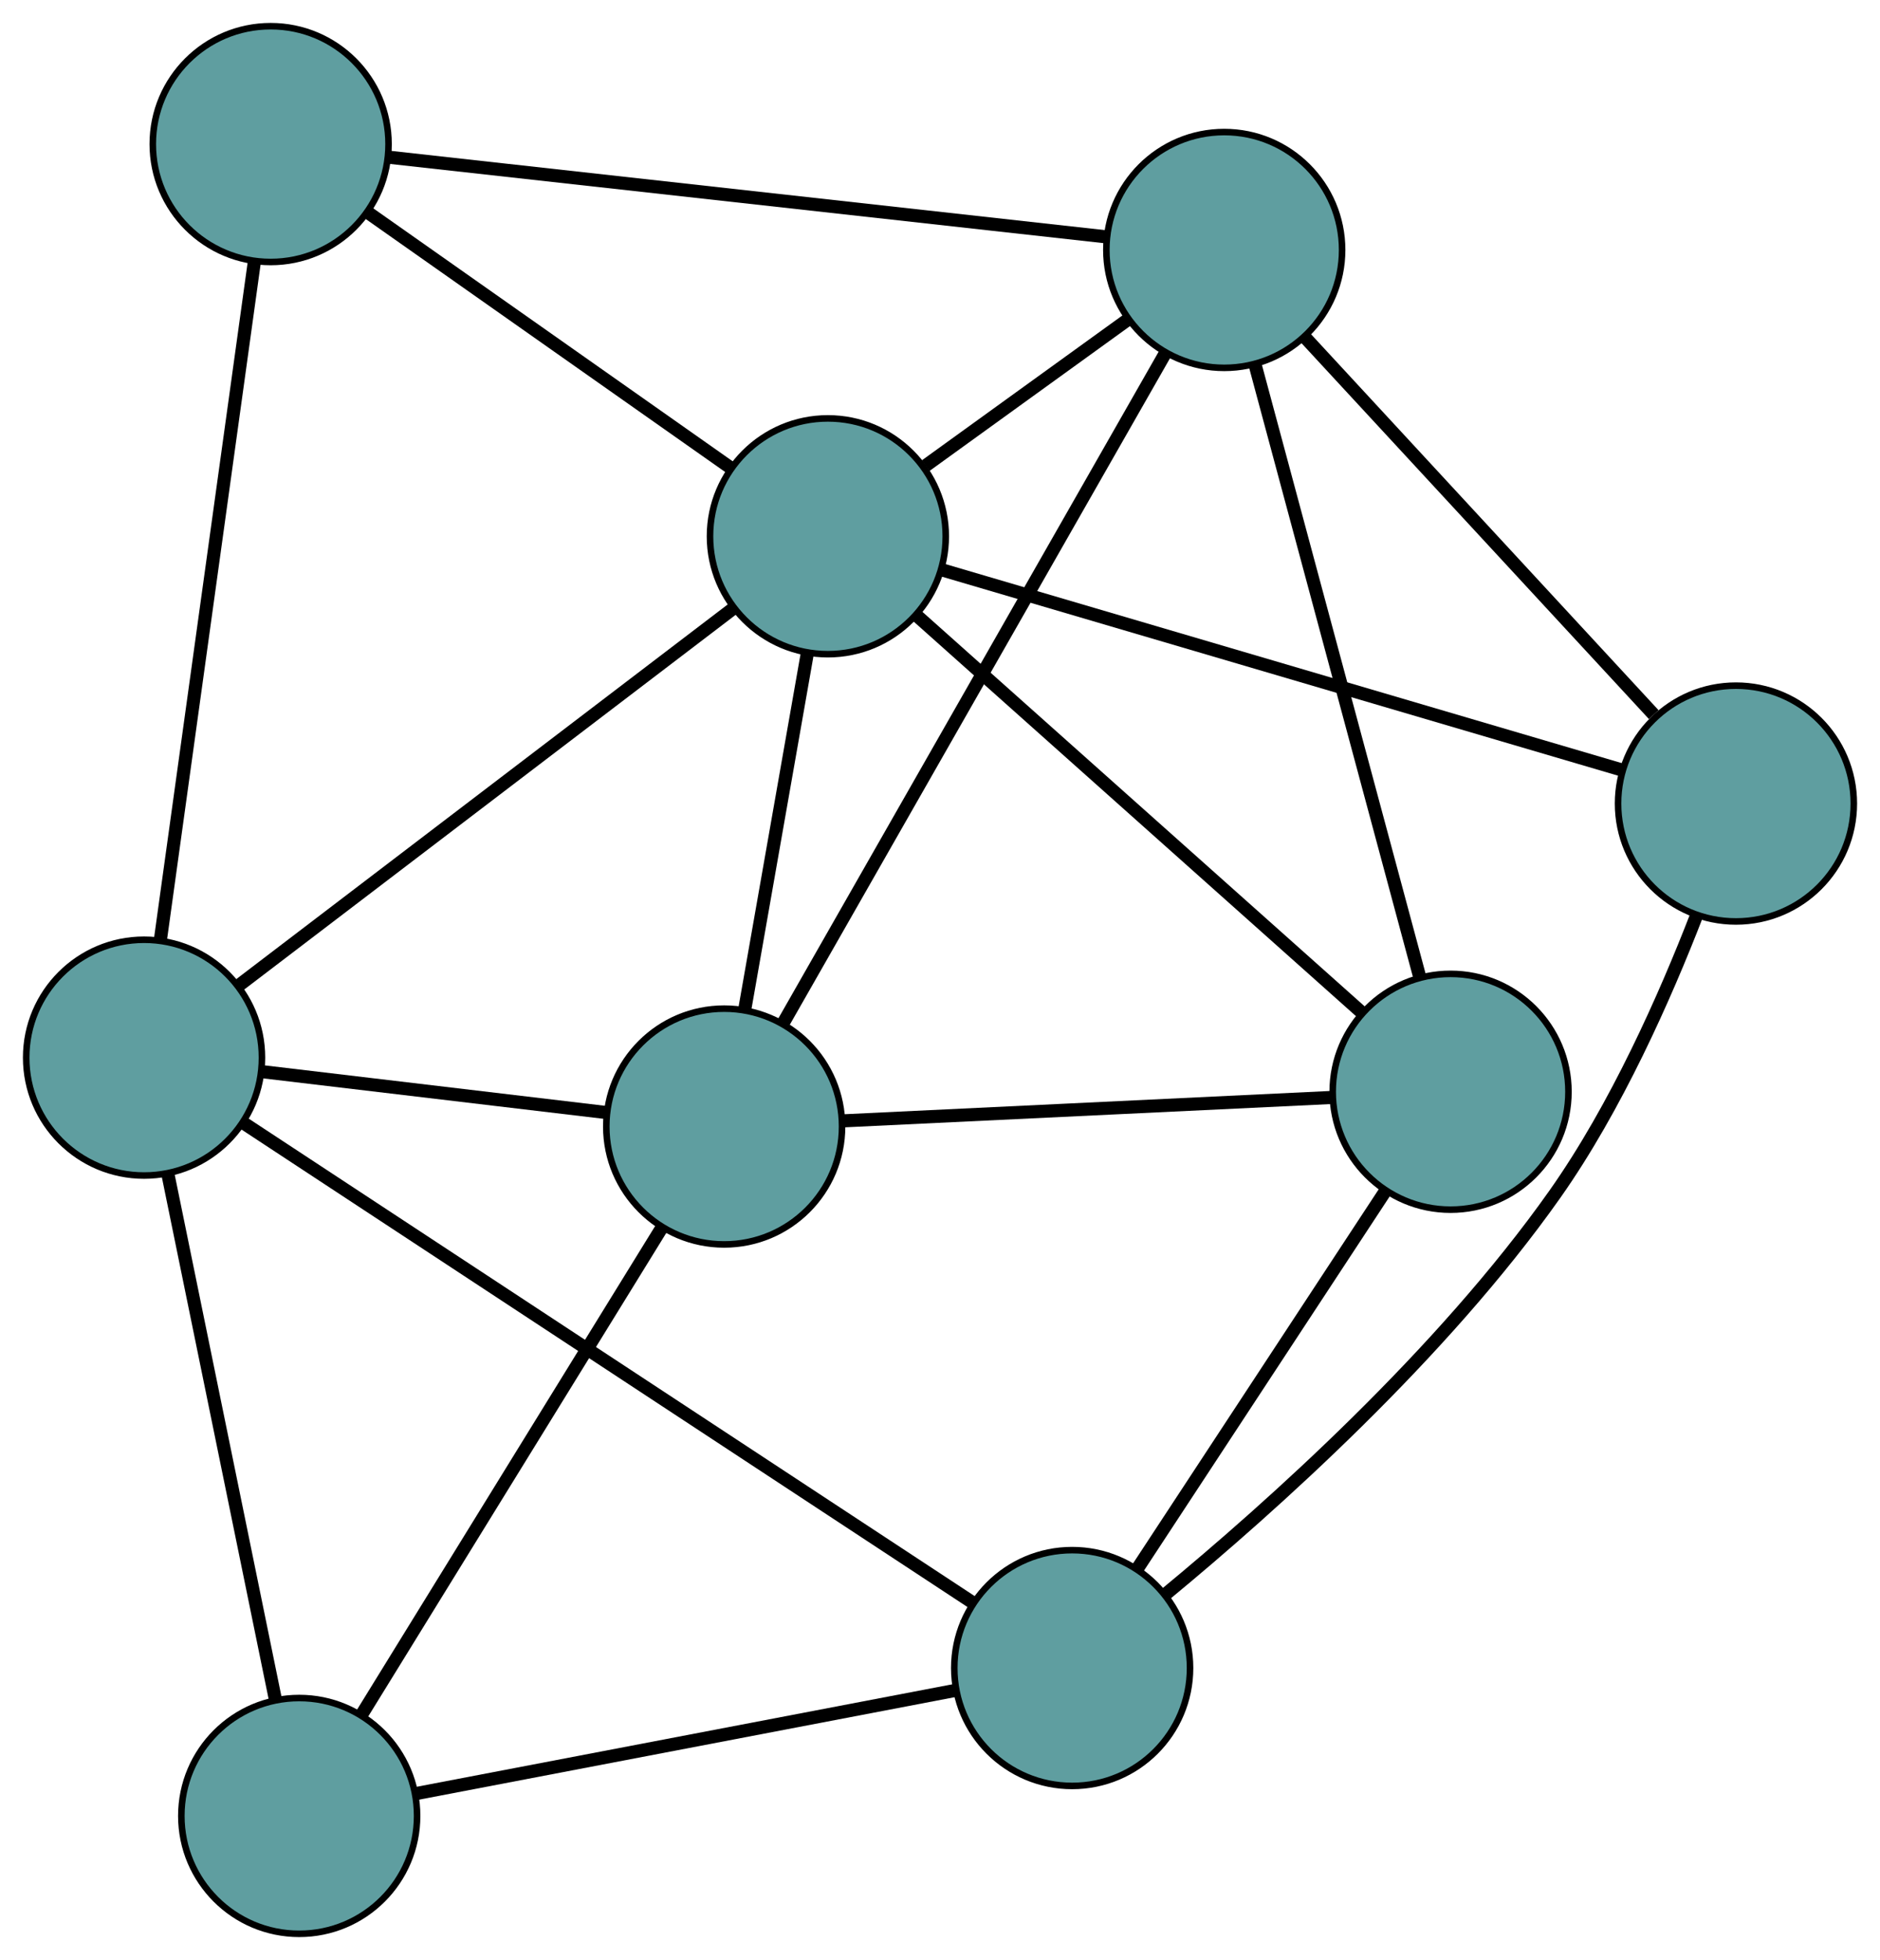 <?xml version="1.0" encoding="UTF-8" standalone="no"?>
<!DOCTYPE svg PUBLIC "-//W3C//DTD SVG 1.1//EN"
 "http://www.w3.org/Graphics/SVG/1.1/DTD/svg11.dtd">
<!-- Generated by graphviz version 2.36.0 (20140111.2315)
 -->
<!-- Title: G Pages: 1 -->
<svg width="100%" height="100%"
 viewBox="0.00 0.00 287.08 299.25" xmlns="http://www.w3.org/2000/svg" xmlns:xlink="http://www.w3.org/1999/xlink">
<g id="graph0" class="graph" transform="scale(1 1) rotate(0) translate(4 295.255)">
<title>G</title>
<!-- 0 -->
<g id="node1" class="node"><title>0</title>
<ellipse fill="cadetblue" stroke="black" cx="41.691" cy="-18" rx="18" ry="18"/>
</g>
<!-- 4 -->
<g id="node5" class="node"><title>4</title>
<ellipse fill="cadetblue" stroke="black" cx="18" cy="-133.774" rx="18" ry="18"/>
</g>
<!-- 0&#45;&#45;4 -->
<g id="edge1" class="edge"><title>0&#45;&#45;4</title>
<path fill="none" stroke="black" stroke-width="2" d="M38.041,-35.836C33.577,-57.656 26.064,-94.366 21.615,-116.108"/>
</g>
<!-- 5 -->
<g id="node6" class="node"><title>5</title>
<ellipse fill="cadetblue" stroke="black" cx="106.583" cy="-123.255" rx="18" ry="18"/>
</g>
<!-- 0&#45;&#45;5 -->
<g id="edge2" class="edge"><title>0&#45;&#45;5</title>
<path fill="none" stroke="black" stroke-width="2" d="M51.266,-33.531C63.535,-53.431 84.681,-87.73 96.969,-107.66"/>
</g>
<!-- 6 -->
<g id="node7" class="node"><title>6</title>
<ellipse fill="cadetblue" stroke="black" cx="159.721" cy="-40.58" rx="18" ry="18"/>
</g>
<!-- 0&#45;&#45;6 -->
<g id="edge3" class="edge"><title>0&#45;&#45;6</title>
<path fill="none" stroke="black" stroke-width="2" d="M59.617,-21.429C81.931,-25.698 119.801,-32.943 142.013,-37.192"/>
</g>
<!-- 1 -->
<g id="node2" class="node"><title>1</title>
<ellipse fill="cadetblue" stroke="black" cx="37.331" cy="-273.255" rx="18" ry="18"/>
</g>
<!-- 1&#45;&#45;4 -->
<g id="edge4" class="edge"><title>1&#45;&#45;4</title>
<path fill="none" stroke="black" stroke-width="2" d="M34.843,-255.306C31.131,-228.524 24.184,-178.396 20.478,-151.655"/>
</g>
<!-- 7 -->
<g id="node8" class="node"><title>7</title>
<ellipse fill="cadetblue" stroke="black" cx="182.943" cy="-257.091" rx="18" ry="18"/>
</g>
<!-- 1&#45;&#45;7 -->
<g id="edge5" class="edge"><title>1&#45;&#45;7</title>
<path fill="none" stroke="black" stroke-width="2" d="M55.478,-271.24C83.534,-268.126 137.108,-262.179 165.024,-259.081"/>
</g>
<!-- 8 -->
<g id="node9" class="node"><title>8</title>
<ellipse fill="cadetblue" stroke="black" cx="122.419" cy="-213.373" rx="18" ry="18"/>
</g>
<!-- 1&#45;&#45;8 -->
<g id="edge6" class="edge"><title>1&#45;&#45;8</title>
<path fill="none" stroke="black" stroke-width="2" d="M52.152,-262.824C67.674,-251.9 91.916,-234.839 107.482,-223.885"/>
</g>
<!-- 2 -->
<g id="node3" class="node"><title>2</title>
<ellipse fill="cadetblue" stroke="black" cx="217.506" cy="-128.564" rx="18" ry="18"/>
</g>
<!-- 2&#45;&#45;5 -->
<g id="edge7" class="edge"><title>2&#45;&#45;5</title>
<path fill="none" stroke="black" stroke-width="2" d="M199.19,-127.687C178.637,-126.704 145.491,-125.117 124.927,-124.133"/>
</g>
<!-- 2&#45;&#45;6 -->
<g id="edge8" class="edge"><title>2&#45;&#45;6</title>
<path fill="none" stroke="black" stroke-width="2" d="M207.441,-113.238C196.835,-97.089 180.233,-71.812 169.671,-55.73"/>
</g>
<!-- 2&#45;&#45;7 -->
<g id="edge9" class="edge"><title>2&#45;&#45;7</title>
<path fill="none" stroke="black" stroke-width="2" d="M212.773,-146.166C206.154,-170.778 194.207,-215.204 187.619,-239.702"/>
</g>
<!-- 2&#45;&#45;8 -->
<g id="edge10" class="edge"><title>2&#45;&#45;8</title>
<path fill="none" stroke="black" stroke-width="2" d="M203.883,-140.715C185.806,-156.837 154.081,-185.134 136.017,-201.245"/>
</g>
<!-- 3 -->
<g id="node4" class="node"><title>3</title>
<ellipse fill="cadetblue" stroke="black" cx="261.082" cy="-172.568" rx="18" ry="18"/>
</g>
<!-- 3&#45;&#45;6 -->
<g id="edge11" class="edge"><title>3&#45;&#45;6</title>
<path fill="none" stroke="black" stroke-width="2" d="M255.078,-155.502C250.266,-143.077 242.784,-126.178 233.444,-112.938 216.18,-88.465 190.067,-65.129 173.997,-51.862"/>
</g>
<!-- 3&#45;&#45;7 -->
<g id="edge12" class="edge"><title>3&#45;&#45;7</title>
<path fill="none" stroke="black" stroke-width="2" d="M248.528,-186.148C233.86,-202.015 209.751,-228.093 195.209,-243.824"/>
</g>
<!-- 3&#45;&#45;8 -->
<g id="edge13" class="edge"><title>3&#45;&#45;8</title>
<path fill="none" stroke="black" stroke-width="2" d="M243.801,-177.654C217.229,-185.473 166.62,-200.366 139.918,-208.224"/>
</g>
<!-- 4&#45;&#45;5 -->
<g id="edge14" class="edge"><title>4&#45;&#45;5</title>
<path fill="none" stroke="black" stroke-width="2" d="M35.926,-131.646C51.295,-129.82 73.323,-127.205 88.684,-125.38"/>
</g>
<!-- 4&#45;&#45;6 -->
<g id="edge15" class="edge"><title>4&#45;&#45;6</title>
<path fill="none" stroke="black" stroke-width="2" d="M33.167,-123.801C60.444,-105.864 117.465,-68.366 144.663,-50.481"/>
</g>
<!-- 4&#45;&#45;8 -->
<g id="edge16" class="edge"><title>4&#45;&#45;8</title>
<path fill="none" stroke="black" stroke-width="2" d="M32.519,-144.842C52.468,-160.05 88.138,-187.241 108.023,-202.399"/>
</g>
<!-- 5&#45;&#45;7 -->
<g id="edge17" class="edge"><title>5&#45;&#45;7</title>
<path fill="none" stroke="black" stroke-width="2" d="M115.643,-139.133C130.339,-164.891 159.207,-215.489 173.896,-241.234"/>
</g>
<!-- 5&#45;&#45;8 -->
<g id="edge18" class="edge"><title>5&#45;&#45;8</title>
<path fill="none" stroke="black" stroke-width="2" d="M109.712,-141.059C112.488,-156.858 116.522,-179.818 119.297,-195.606"/>
</g>
<!-- 7&#45;&#45;8 -->
<g id="edge19" class="edge"><title>7&#45;&#45;8</title>
<path fill="none" stroke="black" stroke-width="2" d="M168.292,-246.509C158.916,-239.736 146.787,-230.975 137.355,-224.162"/>
</g>
</g>
</svg>

